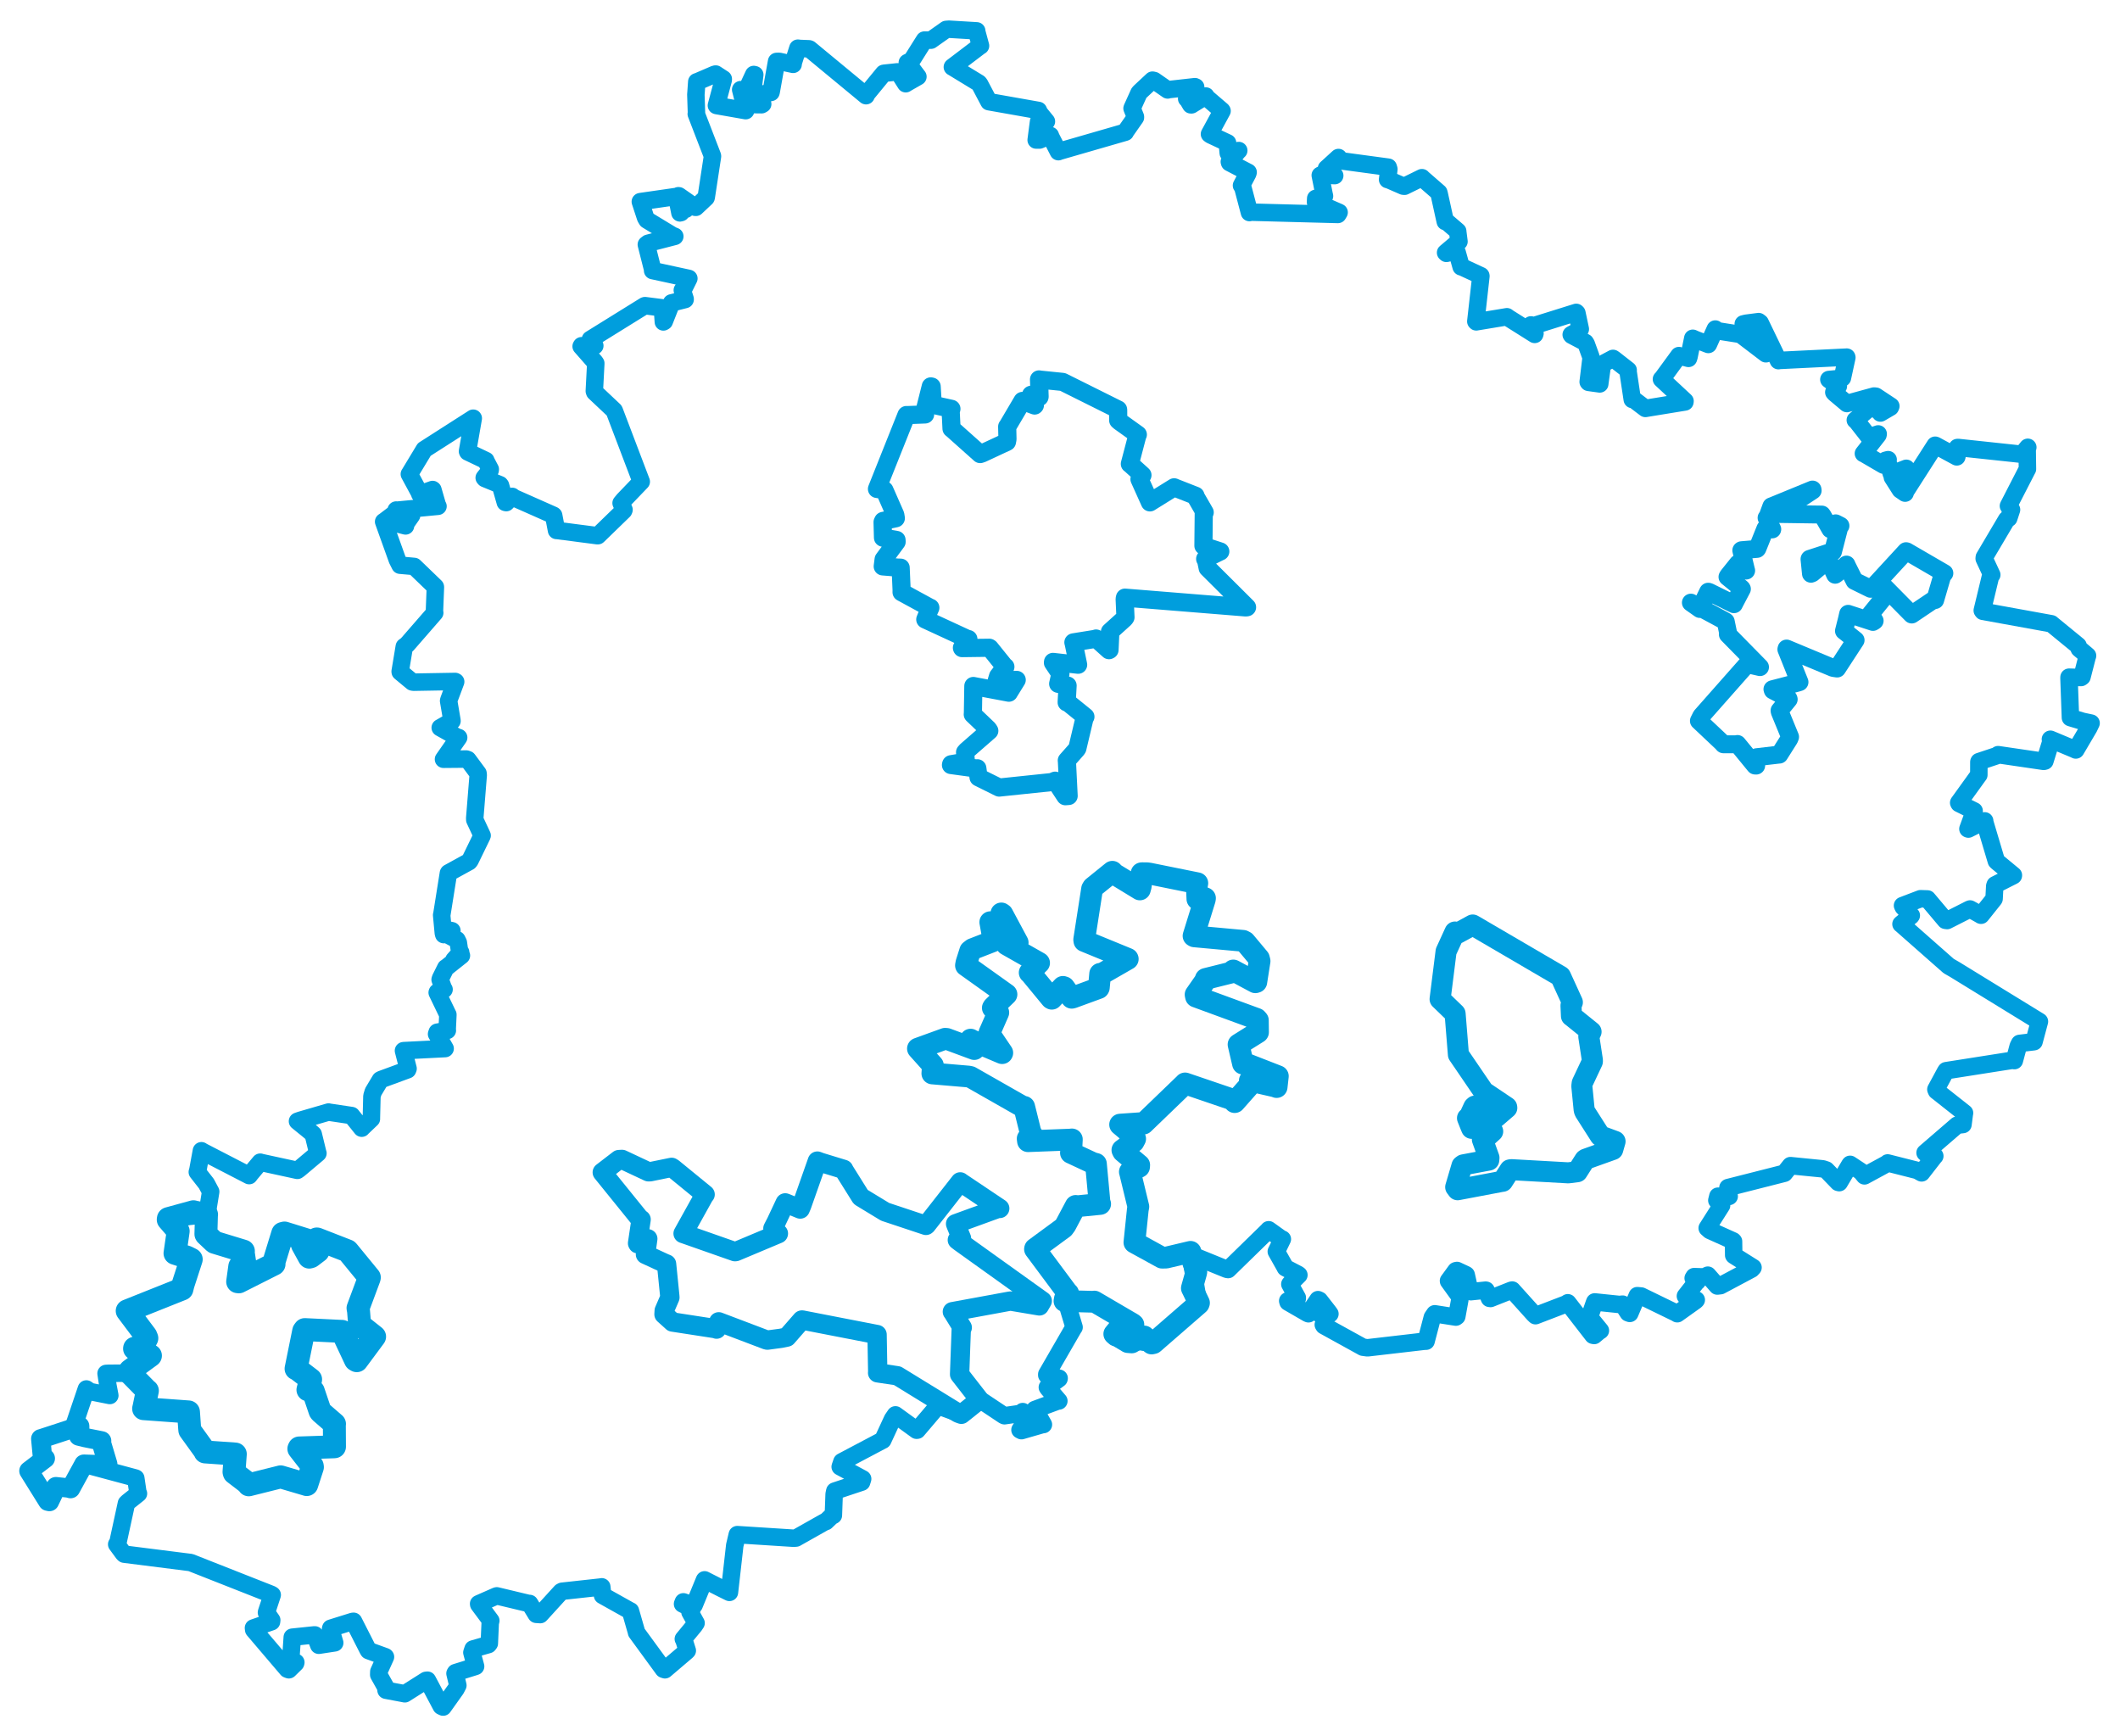 <svg viewBox="0 0 590.267 483.306" width="590.267" height="483.306" xmlns="http://www.w3.org/2000/svg">
  <title>Česko</title>
  <desc>Geojson of Česko</desc>
  <polygon points="400.961,278.159 405.073,282.134 405.142,282.208 406.058,293.551 406.06,293.602 412.988,303.757 413.144,303.952 419.506,308.228 419.535,308.439 416.472,311.073 416.285,311.107 410.647,307.945 410.362,308.192 409.041,311.044 408.593,311.287 409.497,313.557 409.745,314.129 411.25,309.968 411.415,309.938 413.548,313.888 413.168,314.668 415.454,314.971 415.611,314.982 413.051,317.299 412.734,317.238 414.572,322.33 414.515,322.971 407.405,324.31 407.047,324.576 405.304,330.495 405.85,331.23 418.032,328.923 418.369,328.876 420.411,325.698 420.781,325.636 436.651,326.524 439.154,326.21 441.272,322.883 441.506,322.717 449.033,320.029 449.677,317.768 445.582,316.254 445.556,316.242 441.237,309.473 441.077,308.994 440.425,302.376 440.524,301.565 443.354,295.553 443.376,295.224 442.366,288.586 442.998,287.248 437.772,283.032 437.536,282.863 437.405,279.942 437.793,279.044 434.515,271.86 434.48,271.799 410.328,257.684 410.043,257.524 405.771,259.852 405.103,259.482 402.649,264.846 402.627,264.895 400.961,278.159" stroke="#009edd" stroke-width="5.858px" fill="none" stroke-linejoin="round" vector-effect="non-scaling-stroke"></polygon>
  <polygon points="255.577,291.94 259.754,296.605 259.585,298.857 269.618,299.711 270.193,299.824 285.121,308.322 285.166,308.148 287.023,315.644 287.369,315.955 286.13,317.012 286.22,317.716 298.076,317.266 298.44,317.215 298.255,320.693 298.173,320.951 304.255,323.792 305.141,324.028 306.163,335.027 306.317,335.189 299.879,335.828 299.505,335.729 296.681,341.053 296.102,341.834 288.197,347.639 288.167,347.77 297.289,360.024 297.413,360.064 296.496,361.58 296.378,362.209 304.525,362.424 304.695,362.361 315.306,368.571 315.571,368.788 311.185,370.228 310.246,371.381 314.031,373.647 315.1,373.74 317.929,372.06 318.576,372.083 320.644,374.041 321.142,373.928 333.75,362.971 333.837,362.731 332.215,359.366 331.844,358.624 333.023,354.425 333.096,354.072 331.407,349.073 331.474,348.516 324.663,350.13 323.546,350.142 315.866,345.925 315.847,345.905 316.796,336.737 316.95,335.944 314.604,326.281 314.58,326.246 317.149,324.866 317.19,324.364 312.711,320.599 312.501,320.18 315.637,317.847 316.061,317.044 313.522,314.484 311.87,313.094 318.179,312.656 318.358,312.825 329.946,301.663 329.964,301.626 343.12,306.104 343.768,306.835 348.061,301.977 347.979,300.862 355.031,302.474 355.451,302.644 355.758,299.888 355.79,299.613 346.73,296.08 346.081,296.117 345.088,291.848 344.842,290.788 350.247,287.409 350.269,287.382 350.23,284.06 349.861,283.644 333,277.462 332.884,276.894 335.526,273.108 335.712,272.534 343.126,270.686 343.382,270.179 349.525,273.468 349.795,273.388 350.705,267.569 350.52,266.84 346.64,262.199 346.124,261.932 332.546,260.689 332.31,260.549 335.447,250.434 335.506,250.056 333.604,250.253 333.384,250.289 333.221,246.513 333.374,245.899 320.121,243.22 319.41,243.119 318.016,243.103 317.849,243.118 317.634,246.677 317.371,247.624 310.213,243.259 309.707,242.702 304.312,247.06 304.066,247.463 301.866,261.596 301.92,261.981 313.979,266.926 314.004,266.985 306.858,271.09 306.312,271.112 305.954,274.958 305.88,275.087 298.759,277.69 298.402,277.784 296.283,274.855 295.951,274.746 292.848,278.054 292.689,277.961 286.953,271.002 286.69,270.783 289.166,268.202 289.312,268.084 280.356,263.002 280.291,262.97 283.04,262.936 283.355,262.433 279.108,254.509 278.802,254.3 278.975,256.866 278.969,257.024 275.858,256.724 275.72,256.742 276.605,261.659 276.317,262.088 270.799,264.232 270.127,264.746 269.082,268.029 268.948,268.784 280.211,276.82 280.235,276.838 276.575,280.367 276.429,280.603 277.53,281.493 277.957,281.907 275.477,287.567 275.445,287.76 279.068,293.116 279.022,293.204 270.333,289.531 270.24,289.434 271.52,291.816 271.26,292.068 263.616,289.237 263.154,289.195 255.577,291.94" stroke="#009edd" stroke-width="6.05px" fill="none" stroke-linejoin="round" vector-effect="non-scaling-stroke"></polygon>
  <polygon points="8.053,409.503 13.306,417.937 13.763,418.039 15.497,414.403 15.556,413.894 19.001,414.256 19.643,414.438 23.349,407.67 23.361,407.631 29.875,407.86 29.995,407.586 28.226,401.674 28.298,401.152 23.589,400.213 21.923,399.801 22.197,397.457 22.184,397.039 11.391,400.57 11.346,400.566 11.795,405.36 12.612,406.022 8.053,409.503" stroke="#009edd" stroke-width="5.386px" fill="none" stroke-linejoin="round" vector-effect="non-scaling-stroke"></polygon>
  <polygon points="35.414,364.954 40.612,371.877 40.887,372.557 39.886,374.504 39.867,375.517 37.479,375.352 37.464,375.472 41.419,377.164 41.887,377.421 36.261,381.533 35.883,382.008 40.91,387.121 41.037,387.186 40.063,391.883 39.986,392.179 52.415,393.079 52.477,393.081 52.802,397.673 52.849,398.176 57.089,404.043 57.111,404.224 65.468,404.807 65.516,404.814 65.152,409.79 65.23,410.067 69.221,413.117 69.265,413.381 78.094,411.174 78.14,411.16 85.392,413.301 85.408,413.312 86.987,408.457 86.941,408.136 83.211,403.352 83.319,403.116 92.847,402.802 93.128,402.786 93.091,396.611 93.132,396.432 89.319,393.129 89.109,392.86 87.224,387.289 85.736,386.928 86.463,384.185 86.484,384.027 82.89,381.281 82.432,381.057 84.558,370.56 84.853,370.163 94.906,370.65 95.233,370.657 98.971,378.614 99.335,378.824 104.279,372.156 104.3,372.122 100.159,368.841 100.135,368.831 99.829,365.014 99.678,364.195 102.76,355.918 102.834,355.643 96.887,348.383 96.738,348.229 88.296,344.938 88.178,344.934 88.531,348.132 88.564,348.34 86.573,349.85 86.106,349.99 84.224,346.57 84.2,346.516 85.655,345.503 85.735,345.304 79.206,343.275 78.718,343.399 76.225,351.527 76.299,351.926 66.5,356.871 66.172,356.831 66.759,352.587 68.333,352.781 67.732,348.775 67.771,348.312 59.741,345.867 59.654,345.814 57.369,343.66 57.33,343.575 57.477,338.293 57.511,338.142 53.998,337.401 53.863,337.353 46.883,339.265 46.84,339.558 49.609,342.762 48.725,348.926 52.036,349.995 53.246,350.603 50.961,357.639 50.654,358.875 35.414,364.954" stroke="#009edd" stroke-width="6.384px" fill="none" stroke-linejoin="round" vector-effect="non-scaling-stroke"></polygon>
  <polygon points="167.689,326.392 178.103,339.268 178.501,339.508 177.518,346.123 177.594,346.263 180.187,344.997 180.361,344.882 179.762,349.177 179.714,349.228 185.038,351.684 185.589,351.905 186.487,360.818 186.515,361.226 184.933,364.891 184.876,365.913 186.914,367.745 187.245,368.055 199.213,369.901 199.516,370.028 200.102,368.024 200.112,368.003 213.437,373.056 213.684,373.091 217.467,372.584 219.101,372.245 223.234,367.51 223.332,367.494 244.055,371.521 244.2,371.546 244.386,382.02 244.353,382.199 249.517,382.973 249.866,383.029 266.797,393.428 267.669,393.743 272.156,390.162 272.425,389.372 267.21,382.677 267.179,382.623 267.638,370.108 267.918,369.597 265.323,365.381 265.166,365.186 281.076,362.261 281.393,362.224 289.394,363.567 290.192,362.192 267.345,345.826 266.551,345.217 267.706,344.753 266.175,341.025 266.064,340.713 278.066,336.347 278.352,336.436 267.485,329.152 267.356,329.045 257.947,341.054 257.804,341.153 246.515,337.398 246.435,337.369 239.745,333.306 239.626,333.2 234.978,325.764 234.908,325.559 228.482,323.598 227.575,323.256 223.233,335.575 222.801,336.597 218.811,334.96 218.621,334.891 216.131,340.193 215.199,342.002 216.725,343.412 216.711,343.466 204.864,348.442 204.62,348.467 190.481,343.505 190.194,343.415 196.143,332.706 196.325,332.545 187.4,325.254 186.991,325 181.008,326.224 180.533,326.23 173.2,322.788 172.316,322.834 167.689,326.392" stroke="#009edd" stroke-width="5.385px" fill="none" stroke-linejoin="round" vector-effect="non-scaling-stroke"></polygon>
  <polygon points="470.791,167.776 480.344,172.929 480.496,173.039 481.179,176.346 481.086,176.619 489.982,185.673 490.034,185.725 486.509,184.917 486.406,184.963 473.688,199.355 473.022,200.693 479.541,206.84 479.85,207.212 483.385,207.222 483.75,207.128 488.659,213.126 488.969,213.144 489.003,211.255 489.067,210.812 495.196,210.098 495.419,210.084 498.189,205.698 498.405,205.158 495.52,198.119 495.478,197.811 498.025,194.697 497.95,194.48 493.604,192.195 493.497,191.892 500.552,190.053 501.029,189.901 497.377,180.787 497.435,180.556 510.383,185.953 511.504,186.121 515.878,179.409 516.649,178.226 514.173,176.253 513.413,175.654 514.248,172.334 514.577,170.889 521.48,173.145 521.554,173.117 521.954,172.831 520.781,170.973 525.161,165.56 525.179,165.544 524.172,164.145 524.876,163.578 532.183,170.977 532.287,171.081 538.391,166.972 538.802,167.054 540.756,160.36 541.366,159.586 530.883,153.502 530.695,153.455 521.169,163.798 520.832,163.926 516.381,161.74 516.354,161.731 514.274,157.581 514.106,157.182 511.378,159.718 510.959,160.012 509.513,156.844 509.169,155.751 504.603,159.572 504.225,159.733 503.819,155.663 503.847,155.593 510.082,153.565 510.344,153.623 512.104,146.804 512.434,146.376 511.102,145.698 509.634,147.342 507.353,143.367 507.247,143.261 495.049,143.088 494.991,142.934 504.695,136.556 504.655,136.294 493.371,140.92 493.19,140.982 492.04,144.13 491.864,144.168 493.448,147.339 493.433,147.388 491.925,147.173 491.539,147.165 489.314,152.7 489.214,152.815 484.899,153.181 484.827,153.232 486.158,158.832 486.179,158.845 483.99,157.296 483.88,156.91 481.185,160.272 480.979,160.617 484.897,163.804 484.996,163.969 483.006,167.756 482.778,168.212 475.846,164.786 475.603,164.735 473.293,169.495 473.301,169.543 470.791,167.776" stroke="#009edd" stroke-width="4.988px" fill="none" stroke-linejoin="round" vector-effect="non-scaling-stroke"></polygon>
  <polygon points="8.053,409.503 13.306,417.937 13.763,418.039 15.497,414.403 15.556,413.894 19.001,414.256 19.643,414.438 23.349,407.67 23.361,407.631 37.684,411.48 37.806,411.536 38.379,415.421 38.549,415.811 35.587,418.171 35.203,418.538 32.818,429.517 32.495,429.95 34.386,432.521 34.576,432.68 52.547,434.953 53.05,435.01 75.482,443.851 75.79,444.032 74.219,448.801 74.19,448.953 75.657,451.052 75.602,451.501 70.573,453.231 70.637,453.742 79.978,464.703 80.424,464.869 82.312,463.019 82.368,462.81 80.935,462.271 81.377,455.804 87.479,455.169 87.679,455.169 88.762,458.046 93.195,457.37 92.044,453.482 92.095,453.307 98.183,451.407 98.434,451.374 102.434,459.24 102.617,459.541 107.254,461.221 107.327,461.29 105.473,465.394 105.449,466.252 107.385,469.709 107.487,470.565 112.523,471.513 112.711,471.555 118.609,467.825 119.016,467.776 122.85,475.003 123.379,475.254 126.939,470.249 127.478,469.213 126.688,465.899 126.829,465.667 131.998,464.065 132.422,463.923 131.387,460.071 131.713,459.084 135.991,457.858 136.24,457.532 136.486,451.874 136.648,451.199 133.295,446.685 133.264,446.498 138.128,444.358 138.325,444.297 147.05,446.384 147.458,446.412 149.302,449.432 150.422,449.507 156.191,443.173 156.511,443.013 167.463,441.813 167.549,441.779 167.796,443.996 167.761,444.169 175.408,448.444 175.529,448.49 177.22,454.386 177.23,454.491 184.706,464.722 185.139,464.87 191.164,459.739 191.362,459.538 190.357,456.333 190.26,456.294 193.347,452.549 193.803,451.866 192.107,448.814 192.705,447.857 190.04,446.547 190.27,445.961 192.454,446.719 193.267,446.874 196.116,439.949 196.172,439.837 200.833,442.205 203.097,443.324 204.578,430.241 205.28,427.248 220.981,428.249 221.648,428.194 229.853,423.567 229.958,423.606 231.414,422.206 232.036,421.869 232.249,415.985 232.427,415.125 239.9,412.637 240.186,411.723 233.935,408.355 234.411,406.955 245.551,401.067 245.787,400.952 248.493,395.106 249.315,393.907 255.197,398.176 255.385,398.159 260.835,391.753 261.087,391.338 267.669,393.743 267.749,393.758 272.156,390.162 272.425,389.372 279.494,394.08 279.681,394.147 284.382,393.467 284.756,392.995 285.903,394.277 286.276,394.537 283.993,398.09 284.401,398.299 290.296,396.596 290.514,396.604 288.267,392.641 288.131,392.418 294.455,390.077 294.814,390.04 291.868,386.598 291.613,386.235 294.862,383.834 294.89,383.708 291.451,382.839 291.457,382.594 299.002,369.534 299.052,369.51 296.968,362.559 296.985,362.51 304.525,362.424 304.695,362.361 315.571,368.788 316.257,369.886 310.442,372.021 310.443,372.332 320.644,374.041 321.142,373.928 333.357,363.283 333.75,362.971 331.466,349.521 331.519,349.295 341.578,353.384 341.942,353.441 353.101,342.545 353.231,342.372 356.757,344.901 357.041,344.979 355.4,348.369 355.358,348.428 357.595,352.397 357.883,352.944 361.413,354.786 361.648,354.962 359.293,357.326 359.129,357.516 361.206,361.292 361.196,361.504 358.537,362.172 358.637,362.515 364.035,365.634 364.315,365.76 366.966,361.828 367.372,362.011 369.866,365.212 370.285,365.791 367.941,365.235 367.377,365.75 368.995,366.861 369.213,367.051 368.444,368.804 368.602,369.068 379.472,375.062 380.759,375.235 396.547,373.405 397.06,373.39 398.802,366.746 399.475,365.767 405.351,366.684 405.612,366.495 406.449,361.878 406.344,360.866 403.317,356.669 403.302,356.588 405.352,353.778 405.662,353.705 408.11,354.846 408.237,354.931 409.23,359.389 409.515,359.615 413.658,359.187 413.759,359.211 414.72,361.467 415.013,361.501 420.795,359.212 421.035,359.158 427.054,365.846 427.521,366.291 436.357,362.9 436.521,362.699 443.527,371.735 443.858,371.803 445.372,370.535 445.593,370.439 442.841,367.072 442.619,366.477 443.827,362.988 444.019,362.461 450.905,363.174 451.771,363.08 453.343,365.502 453.777,365.656 455.867,360.72 456.96,360.821 466.685,365.551 466.997,365.749 472.084,362.119 472.289,361.898 469.628,361.145 469.267,360.827 472.296,356.963 472.568,356.757 471.427,355.845 471.691,355.417 474.468,355.502 475.503,355.012 478.139,358.032 479.043,357.927 487.662,353.336 488.086,352.88 482.775,349.539 482.712,349.463 482.663,345.61 482.538,345.468 476.076,342.561 475.333,341.902 479.274,335.692 479.332,335.61 478.017,334.198 478.309,333.028 481.43,333.089 481.454,333.064 481.105,330.657 481.142,330.622 496.818,326.64 498.51,324.518 507.525,325.413 508.476,325.733 511.799,329.18 512.093,329.252 515.075,324.208 515.122,324.159 518.103,326.128 519.125,327.365 525.384,323.967 525.58,323.769 533.801,325.852 535.024,326.534 538.633,321.886 538.699,321.849 536.006,320.947 535.994,320.944 544.907,313.26 546.547,313.07 546.953,309.889 546.98,309.865 539.175,303.705 539.003,303.296 541.625,298.445 541.852,298.086 560.526,295.15 560.85,295.276 561.924,291.277 562.321,290.491 566.284,290.02 566.332,290.006 567.674,284.99 567.834,284.396 544.225,269.899 542.559,268.94 529.442,257.383 529.291,257.272 532.074,254.995 532.159,254.872 529.909,252.516 529.714,252.113 534.719,250.21 536.661,250.274 541.666,256.217 542.129,256.281 548.2,253.206 548.516,253.068 551.184,254.571 551.571,254.804 555.161,250.307 555.208,250.226 555.392,246.68 555.514,246.338 560.57,243.779 560.583,243.677 556.053,239.931 555.832,239.707 552.628,228.955 552.588,228.535 548.05,230.813 547.924,230.767 549.632,226.087 549.654,225.764 545.46,223.697 545.354,223.492 550.868,215.841 550.962,215.739 550.972,212.139 551.015,212.03 556.164,210.317 556.334,210.102 569.02,211.965 569.349,211.887 571.125,206.146 570.893,205.81 577.549,208.597 577.956,208.795 581.603,202.602 582.215,201.317 579.91,200.829 576.468,199.801 576.069,188.851 576.08,188.532 579.414,188.622 579.69,188.425 581.112,182.894 581.229,182.556 578.909,180.588 578.588,179.751 571.281,173.771 571.165,173.66 552.091,170.194 551.921,169.96 554.25,160.299 554.56,160.025 552.456,155.521 552.484,155.156 558.708,144.63 559.285,144.278 560.063,141.904 559.206,140.849 564.454,130.635 564.496,130.584 564.42,125.108 564.595,124.532 563.198,126.269 563.018,126.483 545.23,124.583 544.998,124.593 544.895,126.91 544.823,127.194 538.97,124.019 538.803,123.953 530.419,137.036 530.433,137.283 529.102,136.367 526.893,132.888 530.788,130.567 530.764,130.38 526.913,131.889 526.606,131.885 525.533,128.302 525.713,127.972 525.012,128.151 524.418,129.48 518.967,126.299 518.827,126.257 522.886,121.082 522.94,120.807 520.7,121.57 520.522,121.848 516.874,117.18 516.574,116.964 520.494,113.629 520.5,112.846 523.658,114.786 523.564,114.987 526.32,113.383 526.458,113.066 522.286,110.307 521.78,110.259 514.359,112.299 514.234,112.344 510.896,109.541 510.586,109.202 511.242,108.314 511.845,107.515 509.611,105.962 509.208,105.659 512.83,105.309 512.976,105.226 514.212,99.543 514.185,99.428 495.401,100.349 495.169,100.403 490.085,89.868 489.657,89.541 486.169,89.993 485.374,90.184 491.848,98.195 491.673,98.492 484.829,93.274 484.754,93.132 478.036,92.074 477.586,91.606 475.68,95.843 475.646,95.897 472.086,94.526 471.315,94.178 470.275,99.287 470.121,99.775 467.55,99.078 467.462,99.001 462.78,105.405 462.596,105.558 469.155,111.664 469.125,111.905 458.787,113.592 458.127,113.704 454.834,111.2 454.47,111.217 453.25,103.124 453.324,103.043 449.47,100.029 449.103,99.781 446.196,101.328 446.164,101.345 445.453,106.525 445.413,106.883 442.304,106.452 442.196,106.314 442.988,99.766 442.94,99.326 441.645,95.747 441.387,95.338 437.606,93.347 437.473,93.173 439.906,91.808 439.999,91.62 439.046,87.137 438.87,86.969 426.936,90.703 426.26,90.458 427.379,92.825 427.294,93.099 419.963,88.484 419.567,88.186 411.027,89.6 410.911,89.482 412.323,76.869 412.302,76.756 407.009,74.304 406.828,74.287 405.706,70.27 405.207,69.928 402.719,70.534 402.497,70.338 406.118,67.276 406.218,67.25 405.874,64.559 405.865,64.371 402.814,61.753 402.405,61.683 400.737,54.097 400.608,53.607 395.967,49.567 395.9,49.469 391.046,51.85 390.7,51.813 386.484,49.976 386.348,49.992 386.697,47.103 386.532,46.545 372.569,44.661 372.664,43.854 369.69,46.569 369.33,46.89 371.455,48.75 371.62,48.89 367.822,48.686 367.597,48.804 368.65,54.056 368.774,54.586 366.333,55.231 366.28,56.27 372.847,59.124 372.505,59.705 347.912,59.057 347.883,59.174 345.911,51.695 345.669,51.635 347.442,48.261 347.513,47.961 342.356,45.28 342.282,45.029 344.832,41.916 344.902,41.908 342.259,42.63 341.98,42.611 341.78,40.415 341.785,39.775 337.071,37.565 336.751,37.324 340.251,30.88 340.185,30.777 335.723,26.959 335.724,26.731 331.752,29.188 331.55,29.184 330.753,27.826 330.406,27.477 332.906,24.223 332.698,24.129 325.26,24.961 325.117,25.039 321.374,22.43 320.889,22.319 317.422,25.554 317.117,25.903 315.235,30.065 315.196,30.173 316.132,32.512 316.141,32.698 313.444,36.545 313.319,36.806 294.925,42.117 294.685,42.224 292.623,38.208 292.44,37.722 289.432,38.986 288.501,38.984 289.103,34.349 289.177,33.831 290.963,33.996 291.349,33.809 289.444,31.477 289.118,30.749 275.527,28.345 275.341,28.312 272.731,23.368 272.508,23.125 265.182,18.659 265.164,18.663 272.804,12.864 273.002,12.758 271.936,8.799 271.941,8.594 264.207,8.131 263.444,8.192 259.199,11.183 257.393,11.161 253.808,16.866 252.627,17.43 255.296,20.99 255.57,21.345 252.329,23.202 252.18,23.305 250.17,20.152 249.884,20.003 246.135,20.397 246.034,20.427 241.159,26.362 241.129,26.64 225.413,13.65 225.247,13.589 222.705,13.487 222.15,13.419 220.863,17.477 220.828,17.916 216.936,17.079 216.227,17.105 214.723,25.52 214.661,25.73 210.957,26.47 210.752,26.5 212.354,28.968 212.049,29.153 209.633,29.123 209.105,29.153 210.146,20.803 209.866,20.74 207.408,26.007 207.405,26.234 206.437,25.096 206.226,24.961 207.66,30.639 207.618,30.803 199.642,29.405 199.47,29.362 201.379,22.222 201.38,21.985 199.279,20.617 199.037,20.648 194.046,22.794 194,22.775 193.774,26.052 193.746,26.26 193.925,31.683 193.861,31.73 198.332,43.316 198.376,43.503 196.635,54.924 196.591,55.041 193.741,57.721 193.596,57.711 189.03,54.518 188.877,54.496 190.779,57.907 190.93,58.258 189.092,55.477 189.021,55.415 189.607,59.187 189.315,59.267 188.482,55.086 188.241,54.706 178.325,56.132 178.286,56.144 179.744,60.591 180.135,61.246 187.203,65.534 187.882,65.803 180.451,67.72 179.96,68.085 181.708,75 181.708,75.328 191.585,77.466 191.796,77.522 190.327,80.476 189.979,80.79 190.765,83.251 190.756,83.391 187.097,84.307 186.984,84.323 184.949,89.476 184.697,89.623 184.444,85.968 184.381,85.702 179.585,85.094 179.466,85.128 164.386,94.485 165.607,96.259 161.907,96.256 161.808,96.428 165.612,100.76 165.882,101.147 165.479,108.877 165.577,109.173 170.973,114.256 171.049,114.388 178.419,133.78 178.541,134.099 173.664,139.18 172.935,140.058 173.742,141.908 173.646,142.159 166.458,149.137 166.281,149.132 154.995,147.667 154.956,147.686 154.158,143.514 154.078,143.442 142.581,138.351 142.617,138.202 140.938,139.93 140.694,139.863 139.356,135.151 139.196,134.95 135.003,133.228 134.819,133.015 136.476,130.907 136.506,130.646 135.264,128.29 135.269,128.213 130.254,125.826 130.17,125.659 131.77,116.455 131.752,116.429 118.189,125.11 118.128,125.145 114.019,131.95 113.977,132.001 116.894,137.398 116.885,137.552 120.442,136.281 120.529,136.351 121.822,140.832 121.95,140.95 110.319,142.06 110.303,142.001 113.917,143.466 114.6,143.479 112.711,146.185 112.906,146.416 110.609,145.818 110.108,145.858 110.292,142.936 110.109,142.77 106.862,145.234 106.816,145.234 110.618,155.83 111.383,157.351 114.298,157.608 115.324,157.705 121.208,163.376 121.227,163.446 120.964,170.151 121.04,170.604 113.324,179.472 112.568,180.023 111.418,186.935 111.435,187.071 114.799,189.862 115.149,189.926 126.734,189.724 126.871,189.798 125.025,194.725 124.907,195.111 125.844,200.636 125.841,200.73 122.611,202.581 122.574,202.592 127.49,205.345 127.703,205.334 123.515,211.335 123.482,211.381 129.839,211.325 130.262,211.479 133.091,215.301 133.151,215.748 132.182,227.75 132.198,228.249 134.234,232.61 134.226,232.65 130.863,239.564 130.599,239.887 124.905,243.016 124.851,243.1 123.013,254.648 122.968,254.766 123.441,259.823 123.555,260.194 125.313,259.01 125.82,259.118 125.01,260.321 124.951,260.422 127.218,261.633 127.609,262.431 127.987,265.015 128.262,265.145 126.392,267.236 126.468,267.614 128.313,265.706 128.472,266.031 124.19,269.427 124.118,269.437 122.684,272.327 122.545,272.729 123.561,275.503 123.638,275.461 121.768,276.236 121.728,276.339 124.656,282.416 124.702,282.48 124.505,286.742 124.554,286.873 121.726,287.375 121.555,287.891 123.057,290.391 123.937,291.927 112.455,292.502 112.342,292.517 113.615,297.502 113.488,297.827 106.179,300.512 105.896,300.655 103.912,303.976 103.554,305.168 103.403,311.293 103.413,311.488 100.757,314.017 100.711,314.091 97.942,310.64 97.904,310.578 91.552,309.63 91.469,309.598 83.639,311.878 82.83,312.161 86.065,314.785 87.211,315.779 88.466,320.955 88.519,321.072 83.278,325.483 82.79,325.831 72.498,323.594 72.454,323.557 69.749,326.782 69.373,327.288 56.21,320.489 56.081,320.377 55.09,325.773 54.938,326.302 57.46,329.525 58.659,331.772 57.922,336.305 57.511,338.142 46.883,339.265 46.84,339.558 49.609,342.762 48.725,348.926 52.036,349.995 53.246,350.603 50.961,357.639 50.654,358.875 35.885,364.338 35.414,364.954 40.612,371.877 40.887,372.557 39.886,374.504 39.867,375.517 37.479,375.352 37.464,375.472 41.887,377.421 41.88,377.805 35.882,382.104 35.883,382.308 30.315,382.326 29.536,382.369 30.044,385.738 30.574,388.51 25.069,387.412 24.043,386.7 20.388,397.489 20.396,397.552 11.391,400.57 11.346,400.566 11.795,405.36 12.612,406.022 8.053,409.503" stroke="#009edd" stroke-width="4.867px" fill="none" stroke-linejoin="round" vector-effect="non-scaling-stroke"></polygon>
  <polygon points="244.174,136.124 246.106,136.373 246.255,136.484 249.272,143.336 249.425,144.284 245.895,145.028 245.736,145.369 245.819,148.523 245.851,149.691 249.613,150.324 249.644,150.84 246.029,155.726 245.779,157.684 249.919,158.018 250.764,158.043 251.034,164.302 251.025,164.878 258.827,169.123 259.032,169.194 257.974,171.598 257.623,172.462 269.442,177.927 269.621,177.913 267.827,180.349 267.866,180.435 275.453,180.337 275.613,180.441 279.67,185.477 279.927,185.637 277.892,188.275 277.504,189.55 282.621,189.296 283.081,189.287 280.899,192.814 280.89,192.845 271.28,191.039 271.006,190.983 270.884,198.553 270.849,198.885 275.136,202.979 275.45,203.464 269.111,208.99 268.701,209.452 268.912,211.809 268.595,212.121 264.831,212.764 264.779,212.982 271.949,213.96 272.114,213.893 272.455,216.412 277.343,218.838 278.2,219.258 292.867,217.728 293.785,217.342 296.627,221.669 297.538,221.598 297.061,211.99 297.027,211.727 299.787,208.608 299.969,208.327 302.031,199.635 302.208,199.544 297.491,195.724 296.99,195.535 296.998,195.391 297.247,190.867 294.627,190.372 295.244,187.619 295.241,187.59 293.171,184.509 293.193,184.279 300.104,185.057 300.182,185.064 298.945,179.12 298.864,178.842 304.924,177.869 305.165,177.766 308.773,181.007 308.92,180.934 309.147,175.986 309.039,175.882 313.139,172.176 313.362,171.857 313.136,166.757 313.215,166.386 346.859,169.109 347.213,169.057 336.508,158.403 336.254,158.148 335.76,155.765 335.553,155.605 339.561,153.617 339.762,153.534 335.201,152.043 335.068,151.943 335.156,142.908 335.421,142.652 332.918,138.311 332.853,138.014 327.278,135.826 326.907,135.67 320.181,139.851 320.172,139.861 317.264,133.396 318.089,132.284 314.775,129.281 314.585,129.153 316.657,121.264 316.804,120.993 311.725,117.355 311.336,117.01 311.331,114.231 311.308,114.014 295.978,106.374 295.86,106.327 289.344,105.665 289.294,105.634 289.453,110.434 289.417,110.546 287.276,109.879 287.079,109.915 288.142,112.821 288.069,112.896 284.888,111.702 284.688,111.621 280.502,118.717 280.427,118.784 280.508,122.258 280.365,123.009 273.474,126.22 272.902,126.411 265.125,119.471 264.931,119.33 264.701,114.598 264.901,113.821 259.938,112.728 259.7,112.71 259.404,107.625 259.16,107.573 257.5,114.175 257.575,115.381 252.455,115.573 252.387,115.547 244.174,136.124" stroke="#009edd" stroke-width="5.054px" fill="none" stroke-linejoin="round" vector-effect="non-scaling-stroke"></polygon>
</svg>